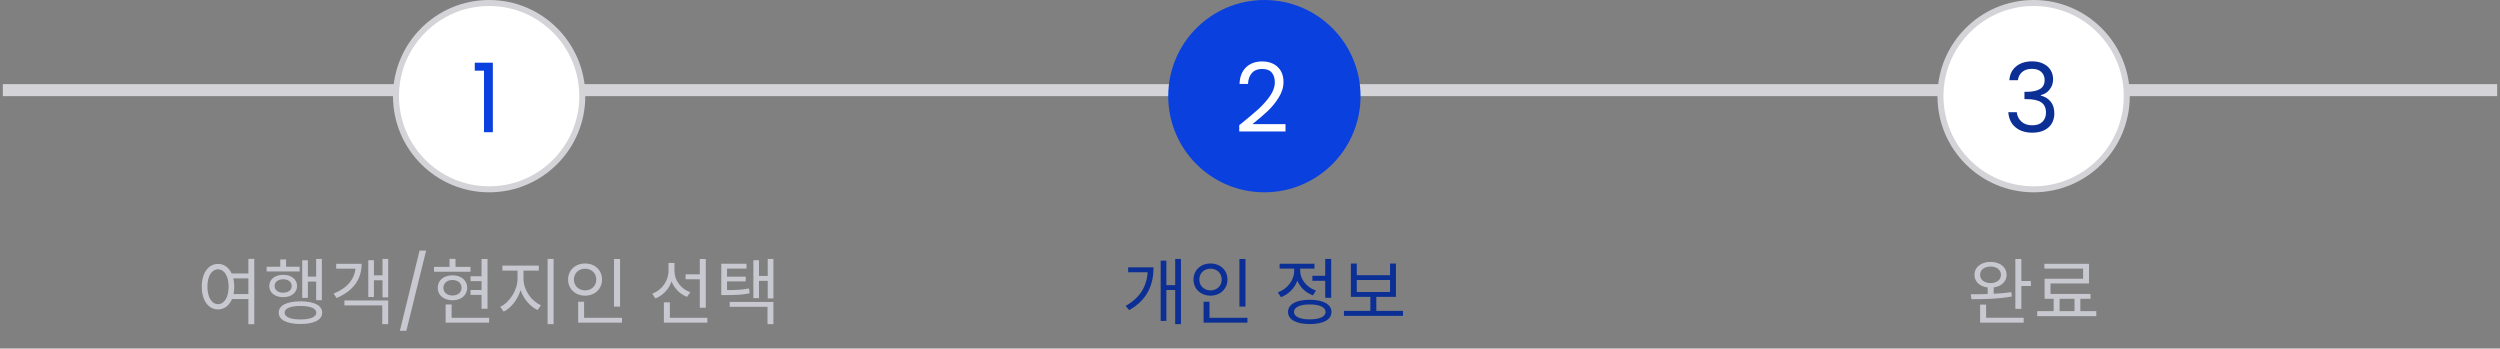 <svg width="416" height="58" viewBox="0 0 416 58" fill="none" xmlns="http://www.w3.org/2000/svg">
<rect x="0" y="0" width="416" height="58" fill="#808080" stroke="none"/>
<line x1="0.471" y1="15" x2="415.53" y2="15" stroke="#D4D4D8" stroke-width="2"/>
<circle cx="81.394" cy="16" r="15.5" fill="white" stroke="#D4D4D8"/>
<path d="M79.002 11.76V10.432H82.01V22H80.538V11.76H79.002Z" fill="#0A40DE"/>
<path d="M38.269 45.5H41.545V46.328H38.269V45.5ZM38.269 48.932H41.545V49.76H38.269V48.932ZM36.277 43.916C37.849 43.916 38.977 45.392 38.977 47.696C38.977 50.012 37.849 51.488 36.277 51.488C34.693 51.488 33.577 50.012 33.577 47.696C33.577 45.392 34.693 43.916 36.277 43.916ZM36.277 44.816C35.233 44.816 34.513 45.944 34.513 47.696C34.513 49.46 35.233 50.612 36.277 50.612C37.321 50.612 38.041 49.46 38.041 47.696C38.041 45.944 37.321 44.816 36.277 44.816ZM41.329 43.076H42.313V53.948H41.329V43.076ZM52.608 43.088H53.556V49.952H52.608V43.088ZM50.844 46.028H52.896V46.856H50.844V46.028ZM50.292 43.304H51.228V49.568H50.292V43.304ZM44.364 44.384H49.86V45.176H44.364V44.384ZM47.124 45.728C48.48 45.728 49.428 46.472 49.428 47.588C49.428 48.716 48.48 49.448 47.124 49.448C45.756 49.448 44.808 48.716 44.808 47.588C44.808 46.472 45.756 45.728 47.124 45.728ZM47.124 46.472C46.272 46.472 45.696 46.916 45.696 47.588C45.696 48.272 46.272 48.704 47.124 48.704C47.964 48.704 48.54 48.272 48.54 47.588C48.54 46.916 47.964 46.472 47.124 46.472ZM46.632 43.172H47.604V44.828H46.632V43.172ZM50.004 50.144C52.26 50.144 53.616 50.816 53.616 52.028C53.616 53.228 52.26 53.912 50.004 53.912C47.724 53.912 46.38 53.228 46.38 52.028C46.38 50.816 47.724 50.144 50.004 50.144ZM50.004 50.912C48.336 50.912 47.364 51.308 47.364 52.028C47.364 52.748 48.336 53.156 50.004 53.156C51.648 53.156 52.632 52.748 52.632 52.028C52.632 51.308 51.648 50.912 50.004 50.912ZM63.647 43.088H64.595V49.484H63.647V43.088ZM61.919 45.812H63.971V46.64H61.919V45.812ZM61.283 43.292H62.219V49.424H61.283V43.292ZM57.311 50H64.595V53.936H63.611V50.816H57.311V50ZM59.171 43.892H60.179C60.179 46.484 58.739 48.44 56.003 49.592L55.511 48.86C57.923 47.876 59.171 46.256 59.171 44.228V43.892ZM55.943 43.892H59.531V44.708H55.943V43.892ZM70.906 41.696L67.618 55.04H66.538L69.814 41.696H70.906ZM80.129 43.1H81.125V51.368H80.129V43.1ZM78.293 45.968H80.549V46.784H78.293V45.968ZM78.293 48.26H80.549V49.064H78.293V48.26ZM72.221 44.408H78.293V45.212H72.221V44.408ZM75.293 45.812C76.733 45.812 77.741 46.64 77.741 47.888C77.741 49.124 76.733 49.964 75.293 49.964C73.841 49.964 72.833 49.124 72.833 47.888C72.833 46.64 73.841 45.812 75.293 45.812ZM75.293 46.592C74.393 46.592 73.781 47.12 73.781 47.888C73.781 48.656 74.393 49.172 75.293 49.172C76.193 49.172 76.805 48.656 76.805 47.888C76.805 47.12 76.193 46.592 75.293 46.592ZM74.801 43.076H75.797V44.924H74.801V43.076ZM74.153 52.88H81.389V53.696H74.153V52.88ZM74.153 50.66H75.149V53.276H74.153V50.66ZM86.116 44.636H86.92V46.4C86.92 48.692 85.54 50.996 83.812 51.848L83.236 51.056C84.808 50.312 86.116 48.272 86.116 46.4V44.636ZM86.308 44.636H87.112V46.4C87.112 48.236 88.42 50.108 90.016 50.792L89.452 51.584C87.7 50.768 86.308 48.656 86.308 46.4V44.636ZM83.596 44.192H89.656V45.032H83.596V44.192ZM91.12 43.088H92.116V53.936H91.12V43.088ZM102.172 43.1H103.18V51.02H102.172V43.1ZM96.207 52.88H103.504V53.696H96.207V52.88ZM96.207 50.204H97.192V53.156H96.207V50.204ZM97.359 43.844C98.98 43.844 100.18 44.948 100.18 46.52C100.18 48.08 98.98 49.196 97.359 49.196C95.74 49.196 94.528 48.08 94.528 46.52C94.528 44.948 95.74 43.844 97.359 43.844ZM97.359 44.708C96.303 44.708 95.499 45.452 95.499 46.52C95.499 47.576 96.303 48.32 97.359 48.32C98.415 48.32 99.219 47.576 99.219 46.52C99.219 45.452 98.415 44.708 97.359 44.708ZM114.082 45.644H116.818V46.472H114.082V45.644ZM111.238 43.748H112.042V45.08C112.042 47.18 110.866 48.932 109.054 49.664L108.538 48.872C110.146 48.272 111.238 46.736 111.238 45.08V43.748ZM111.43 43.748H112.234V45.116C112.234 46.628 113.29 48.056 114.862 48.632L114.322 49.4C112.594 48.728 111.43 47.048 111.43 45.116V43.748ZM116.446 43.1H117.442V51.212H116.446V43.1ZM110.47 52.88H117.706V53.696H110.47V52.88ZM110.47 50.312H111.466V53.264H110.47V50.312ZM120.021 48.272H120.717C122.421 48.272 123.429 48.236 124.641 47.996L124.737 48.812C123.489 49.052 122.457 49.1 120.717 49.1H120.021V48.272ZM120.021 43.88H124.221V44.696H120.981V48.716H120.021V43.88ZM120.681 46.04H124.089V46.82H120.681V46.04ZM127.749 43.088H128.697V49.664H127.749V43.088ZM125.997 45.92H128.049V46.736H125.997V45.92ZM125.361 43.292H126.297V49.604H125.361V43.292ZM121.425 50.24H128.697V53.936H127.713V51.056H121.425V50.24Z" fill="#C8C8D0"/>
<circle cx="210.395" cy="16" r="15.5" fill="#0A40DE" stroke="#0A40DE"/>
<path d="M206.211 20.832C207.565 19.744 208.627 18.853 209.395 18.16C210.163 17.456 210.808 16.725 211.331 15.968C211.864 15.2 212.131 14.448 212.131 13.712C212.131 13.019 211.96 12.475 211.619 12.08C211.288 11.675 210.749 11.472 210.003 11.472C209.277 11.472 208.712 11.701 208.307 12.16C207.912 12.608 207.699 13.211 207.667 13.968H206.259C206.301 12.773 206.664 11.851 207.347 11.2C208.029 10.549 208.909 10.224 209.987 10.224C211.085 10.224 211.955 10.528 212.595 11.136C213.245 11.744 213.571 12.581 213.571 13.648C213.571 14.533 213.304 15.397 212.771 16.24C212.248 17.072 211.651 17.808 210.979 18.448C210.307 19.077 209.448 19.813 208.403 20.656H213.907V21.872H206.211V20.832Z" fill="white"/>
<path d="M195.549 43.088H196.509V53.936H195.549V43.088ZM193.797 47.444H195.873V48.26H193.797V47.444ZM190.989 44.48H191.949C191.949 47.276 190.989 49.868 187.893 51.608L187.305 50.9C190.029 49.376 190.989 47.18 190.989 44.672V44.48ZM187.725 44.48H191.325V45.308H187.725V44.48ZM193.137 43.376H194.085V53.408H193.137V43.376ZM206.24 43.1H207.248V51.02H206.24V43.1ZM200.276 52.88H207.572V53.696H200.276V52.88ZM200.276 50.204H201.26V53.156H200.276V50.204ZM201.428 43.844C203.048 43.844 204.248 44.948 204.248 46.52C204.248 48.08 203.048 49.196 201.428 49.196C199.808 49.196 198.596 48.08 198.596 46.52C198.596 44.948 199.808 43.844 201.428 43.844ZM201.428 44.708C200.372 44.708 199.568 45.452 199.568 46.52C199.568 47.576 200.372 48.32 201.428 48.32C202.484 48.32 203.288 47.576 203.288 46.52C203.288 45.452 202.484 44.708 201.428 44.708ZM218.378 45.896H220.826V46.724H218.378V45.896ZM220.514 43.088H221.51V49.556H220.514V43.088ZM217.946 49.88C220.178 49.88 221.558 50.636 221.558 51.908C221.558 53.192 220.178 53.924 217.946 53.924C215.702 53.924 214.322 53.192 214.322 51.908C214.322 50.636 215.702 49.88 217.946 49.88ZM217.946 50.66C216.314 50.66 215.318 51.116 215.318 51.908C215.318 52.688 216.314 53.144 217.946 53.144C219.578 53.144 220.574 52.688 220.574 51.908C220.574 51.116 219.578 50.66 217.946 50.66ZM215.354 44.18H216.17V45.056C216.17 47.06 214.946 48.776 213.146 49.448L212.63 48.656C214.238 48.068 215.354 46.616 215.354 45.056V44.18ZM215.546 44.18H216.35V45.056C216.35 46.46 217.406 47.804 218.978 48.356L218.474 49.148C216.71 48.512 215.546 46.88 215.546 45.056V44.18ZM212.93 43.88H218.726V44.696H212.93V43.88ZM223.633 51.728H233.461V52.556H223.633V51.728ZM228.025 49.136H229.021V51.968H228.025V49.136ZM224.785 43.856H225.769V45.788H231.301V43.856H232.285V49.4H224.785V43.856ZM225.769 46.592V48.584H231.301V46.592H225.769Z" fill="#0C2F95"/>
<circle cx="338.395" cy="16" r="15.5" fill="white" stroke="#D4D4D8"/>
<path d="M334.355 13.344C334.429 12.363 334.808 11.595 335.491 11.04C336.173 10.485 337.059 10.208 338.147 10.208C338.872 10.208 339.496 10.341 340.019 10.608C340.552 10.864 340.952 11.216 341.219 11.664C341.496 12.112 341.635 12.619 341.635 13.184C341.635 13.845 341.443 14.416 341.059 14.896C340.685 15.376 340.195 15.685 339.587 15.824V15.904C340.28 16.075 340.829 16.411 341.235 16.912C341.64 17.413 341.843 18.069 341.843 18.88C341.843 19.488 341.704 20.037 341.427 20.528C341.149 21.008 340.733 21.387 340.179 21.664C339.624 21.941 338.957 22.08 338.179 22.08C337.048 22.08 336.12 21.787 335.395 21.2C334.669 20.603 334.264 19.76 334.179 18.672H335.587C335.661 19.312 335.923 19.835 336.371 20.24C336.819 20.645 337.416 20.848 338.163 20.848C338.909 20.848 339.475 20.656 339.859 20.272C340.253 19.877 340.451 19.371 340.451 18.752C340.451 17.952 340.184 17.376 339.651 17.024C339.117 16.672 338.312 16.496 337.235 16.496H336.867V15.28H337.251C338.232 15.269 338.973 15.109 339.475 14.8C339.976 14.48 340.227 13.989 340.227 13.328C340.227 12.763 340.04 12.309 339.667 11.968C339.304 11.627 338.781 11.456 338.099 11.456C337.437 11.456 336.904 11.627 336.499 11.968C336.093 12.309 335.853 12.768 335.779 13.344H334.355Z" fill="#0C2F95"/>
<path d="M330.751 47.588H331.747V49.232H330.751V47.588ZM331.219 43.58C332.791 43.58 333.895 44.444 333.895 45.728C333.895 47.012 332.791 47.864 331.219 47.864C329.659 47.864 328.555 47.012 328.555 45.728C328.555 44.444 329.659 43.58 331.219 43.58ZM331.219 44.348C330.199 44.348 329.491 44.912 329.491 45.728C329.491 46.556 330.199 47.108 331.219 47.108C332.251 47.108 332.959 46.556 332.959 45.728C332.959 44.912 332.251 44.348 331.219 44.348ZM335.359 43.1H336.355V51.392H335.359V43.1ZM335.935 46.76H337.939V47.588H335.935V46.76ZM329.491 52.868H336.739V53.696H329.491V52.868ZM329.491 50.684H330.487V53.228H329.491V50.684ZM328.063 49.784L327.931 48.968C329.839 48.968 332.479 48.944 334.687 48.608L334.759 49.34C332.491 49.76 329.923 49.784 328.063 49.784ZM341.731 49.448H342.715V52.112H341.731V49.448ZM345.199 49.424H346.171V52.1H345.199V49.424ZM338.995 51.776H348.823V52.604H338.995V51.776ZM340.183 43.892H347.611V47.168H341.203V49.352H340.219V46.376H346.627V44.696H340.183V43.892ZM340.219 48.908H347.863V49.724H340.219V48.908Z" fill="#C8C8D0"/>
</svg>
